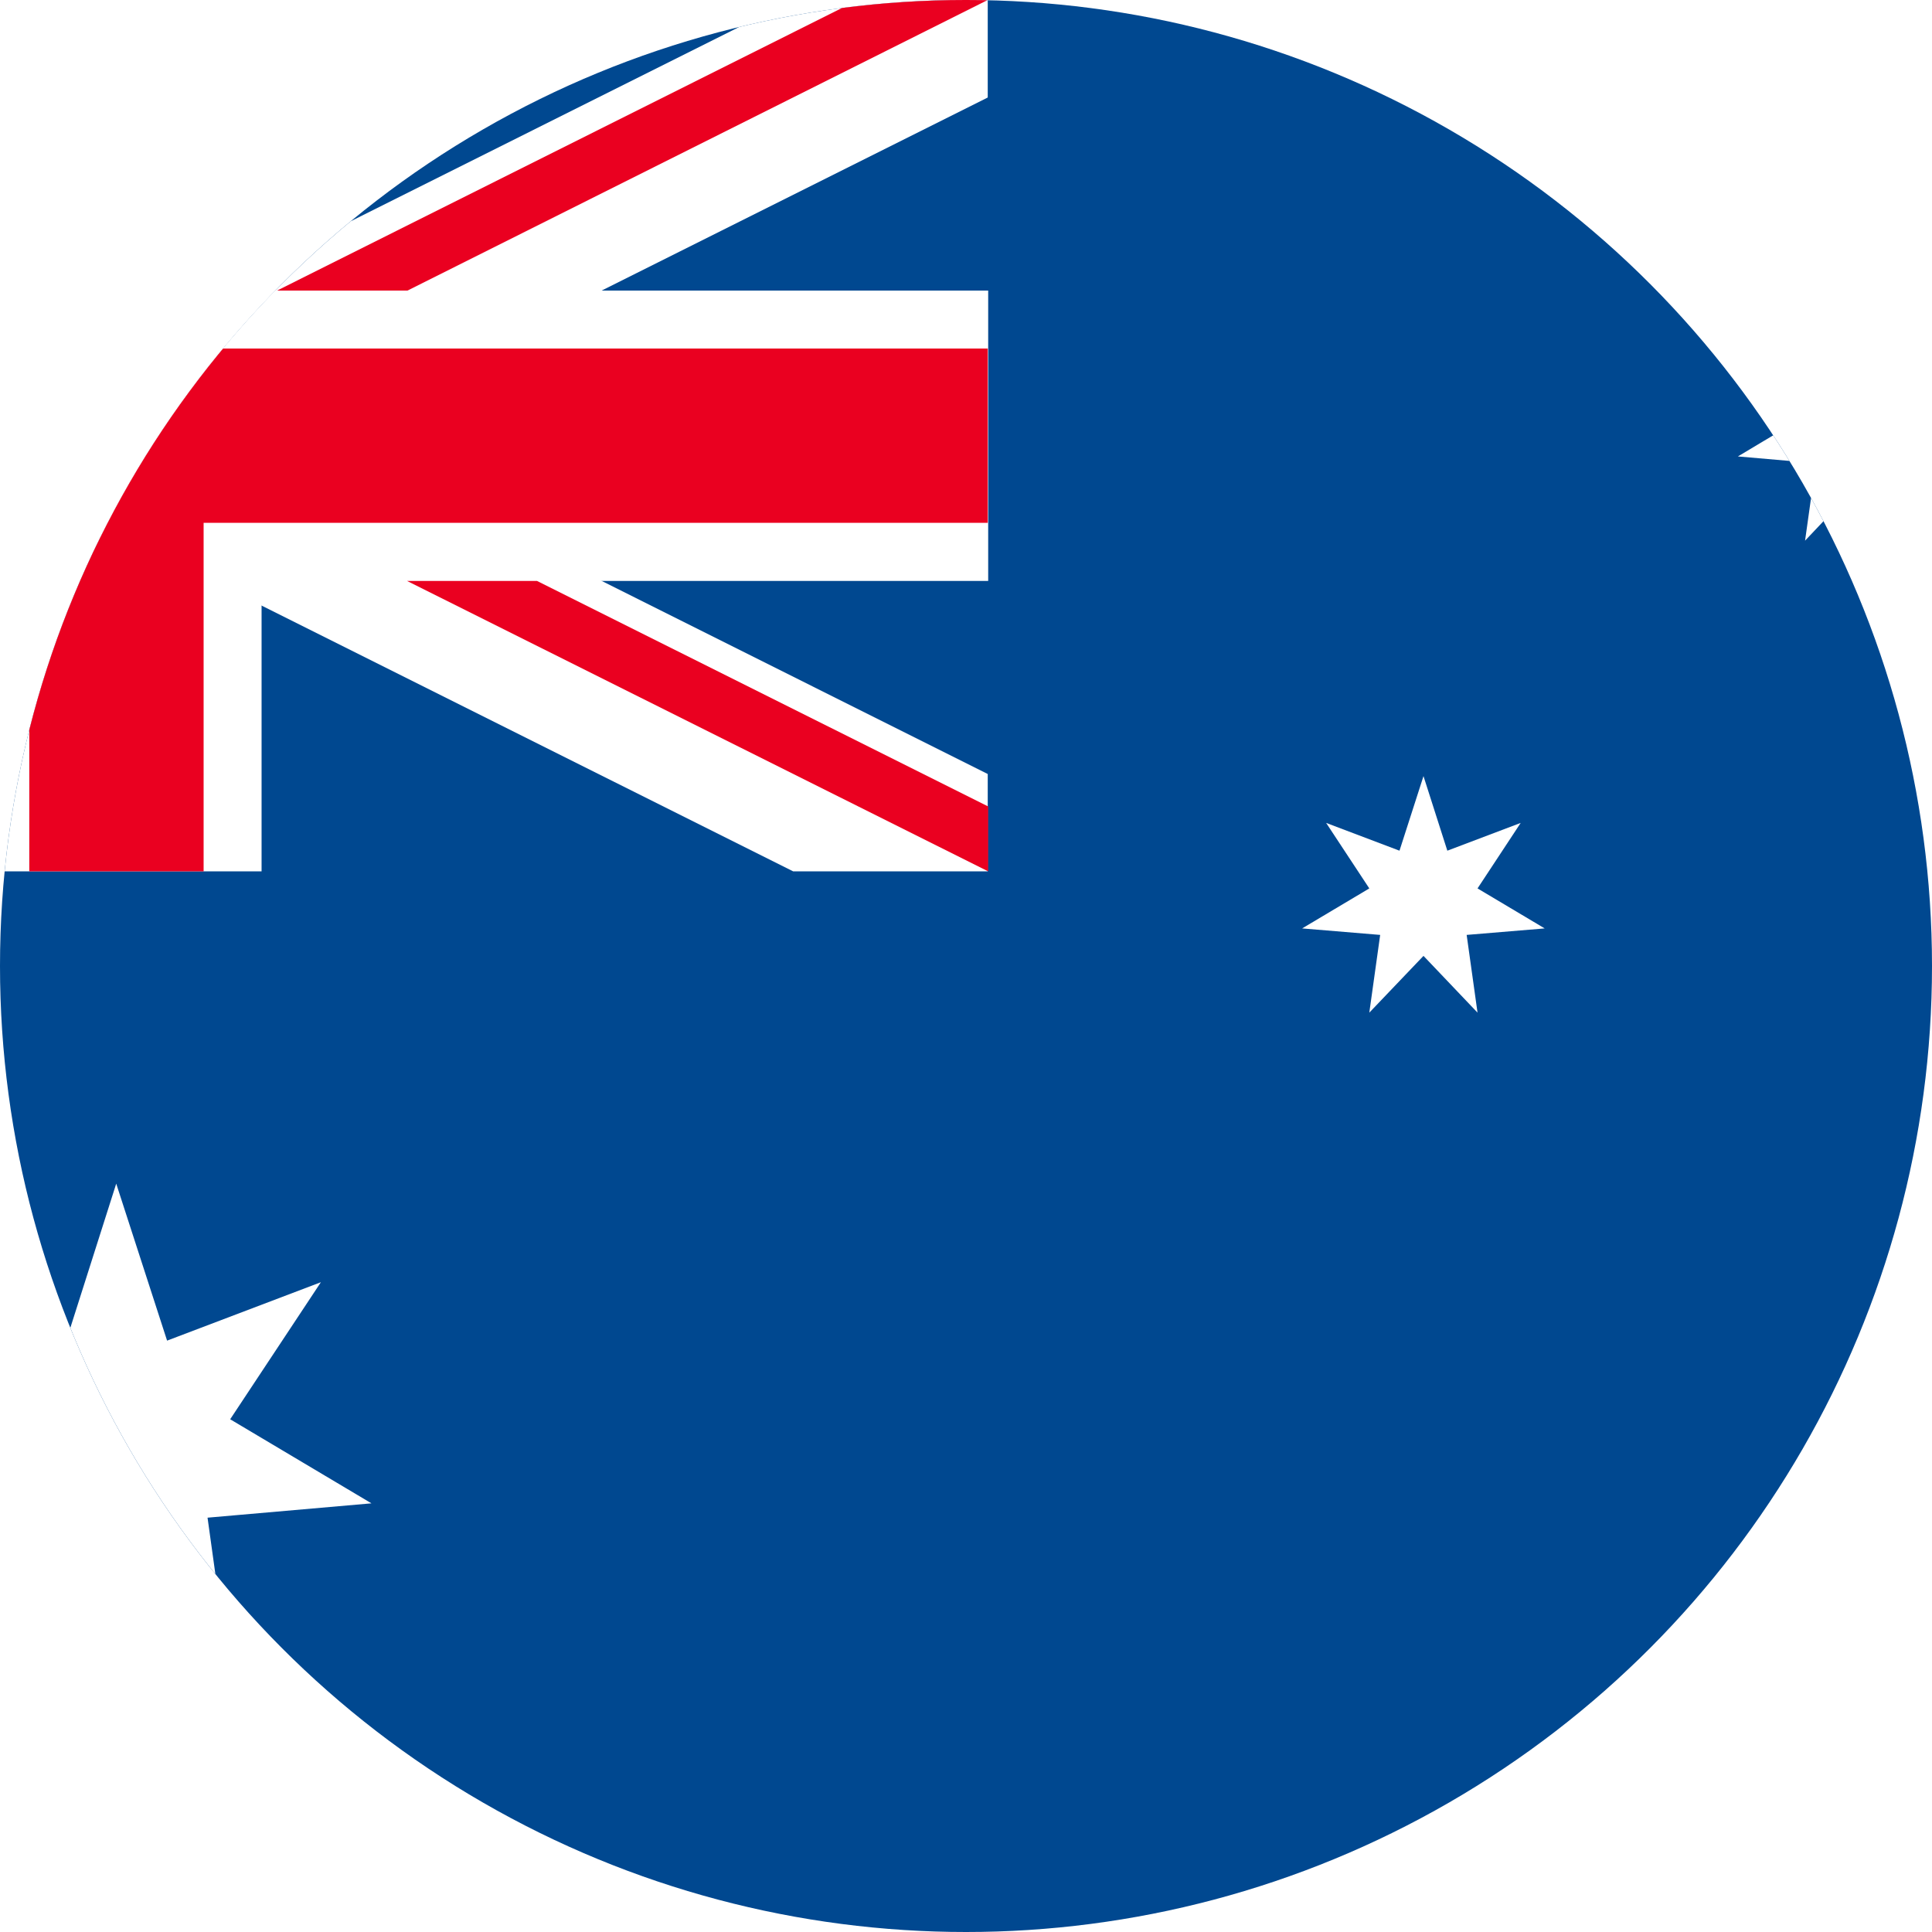 <svg id="Layer_1" data-name="Layer 1" xmlns="http://www.w3.org/2000/svg" xmlns:xlink="http://www.w3.org/1999/xlink" viewBox="0 0 128 128"><defs><style>.cls-1{fill:none;}.cls-2{clip-path:url(#clip-path);}.cls-3{clip-path:url(#clip-path-2);}.cls-4{fill:#004890;}.cls-5{fill:#fff;}.cls-6{fill:#ea0020;}</style><clipPath id="clip-path"><circle class="cls-1" cx="64" cy="64" r="64"/></clipPath><clipPath id="clip-path-2"><rect id="_Clipping_Path_" data-name="&lt;Clipping Path&gt;" class="cls-1" x="-50" width="219.42" height="128"/></clipPath></defs><title>Flag_circle_Australia</title><g class="cls-2"><g id="AUSTRALIA"><g id="_Group_" data-name="&lt;Group&gt;"><g id="_Clip_Group_" data-name="&lt;Clip Group&gt;"><g class="cls-3"><rect id="_Path_" data-name="&lt;Path&gt;" class="cls-4" x="-50" width="219.42" height="128"/><polygon id="_Path_2" data-name="&lt;Path&gt;" class="cls-5" points="7.7 78.42 11.07 88.82 21.26 84.95 15.25 94.03 24.61 99.6 13.75 100.55 15.25 111.34 7.7 103.45 0.22 111.34 1.71 100.55 -9.17 99.6 0.22 94.03 -5.82 84.95 4.39 88.82 7.7 78.42"/><polygon id="_Path_3" data-name="&lt;Path&gt;" class="cls-5" points="123.14 97.11 124.77 102.06 129.62 100.23 126.76 104.56 131.21 107.21 126.02 107.65 126.76 112.79 123.14 109.03 119.59 112.79 120.31 107.65 115.14 107.21 119.59 104.56 116.73 100.23 121.59 102.06 123.14 97.11"/><polygon id="_Path_4" data-name="&lt;Path&gt;" class="cls-5" points="94.31 51.42 95.89 56.36 100.75 54.52 97.89 58.86 102.34 61.51 97.17 61.94 97.89 67.09 94.31 63.33 90.72 67.09 91.44 61.94 86.27 61.51 90.72 58.86 87.86 54.52 92.72 56.36 94.31 51.42"/><polygon id="_Path_5" data-name="&lt;Path&gt;" class="cls-5" points="123.14 20.15 124.77 25.1 129.62 23.27 126.76 27.58 131.21 30.24 126.02 30.69 126.76 35.82 123.14 32.07 119.59 35.82 120.31 30.69 115.14 30.24 119.59 27.58 116.73 23.27 121.59 25.1 123.14 20.15"/><polygon id="_Path_6" data-name="&lt;Path&gt;" class="cls-5" points="-1.89 0 -1.89 19.25 -50 19.25 -50 38.49 -1.89 38.49 -1.89 57.73 17.33 57.73 17.33 38.49 65.47 38.49 65.47 19.25 17.33 19.25 17.33 0 -1.89 0"/><polygon id="_Path_7" data-name="&lt;Path&gt;" class="cls-5" points="-50 0 -50 6.46 52.55 57.73 65.44 57.73 65.44 51.28 -37.09 0 -50 0"/><polygon id="_Path_8" data-name="&lt;Path&gt;" class="cls-5" points="52.55 0 -50 51.28 -50 57.73 -37.09 57.73 65.44 6.46 65.44 0 52.55 0"/><polygon id="_Path_9" data-name="&lt;Path&gt;" class="cls-6" points="1.94 0 1.94 23.09 -50 23.09 -50 34.64 1.94 34.64 1.94 57.73 13.49 57.73 13.49 34.64 65.44 34.64 65.44 23.09 13.49 23.09 13.49 0 1.94 0"/><path id="_Compound_Path_" data-name="&lt;Compound Path&gt;" class="cls-6" d="M-50,0V4.31l29.85,14.94h8.63ZM56.84,0,18.36,19.25H27L65.44,0Z"/><path id="_Compound_Path_2" data-name="&lt;Compound Path&gt;" class="cls-6" d="M-11.52,38.49-50,57.73h8.61L-2.91,38.49Zm38.49,0,38.5,19.24v-4.3L35.58,38.49Z"/></g></g></g></g></g></svg>